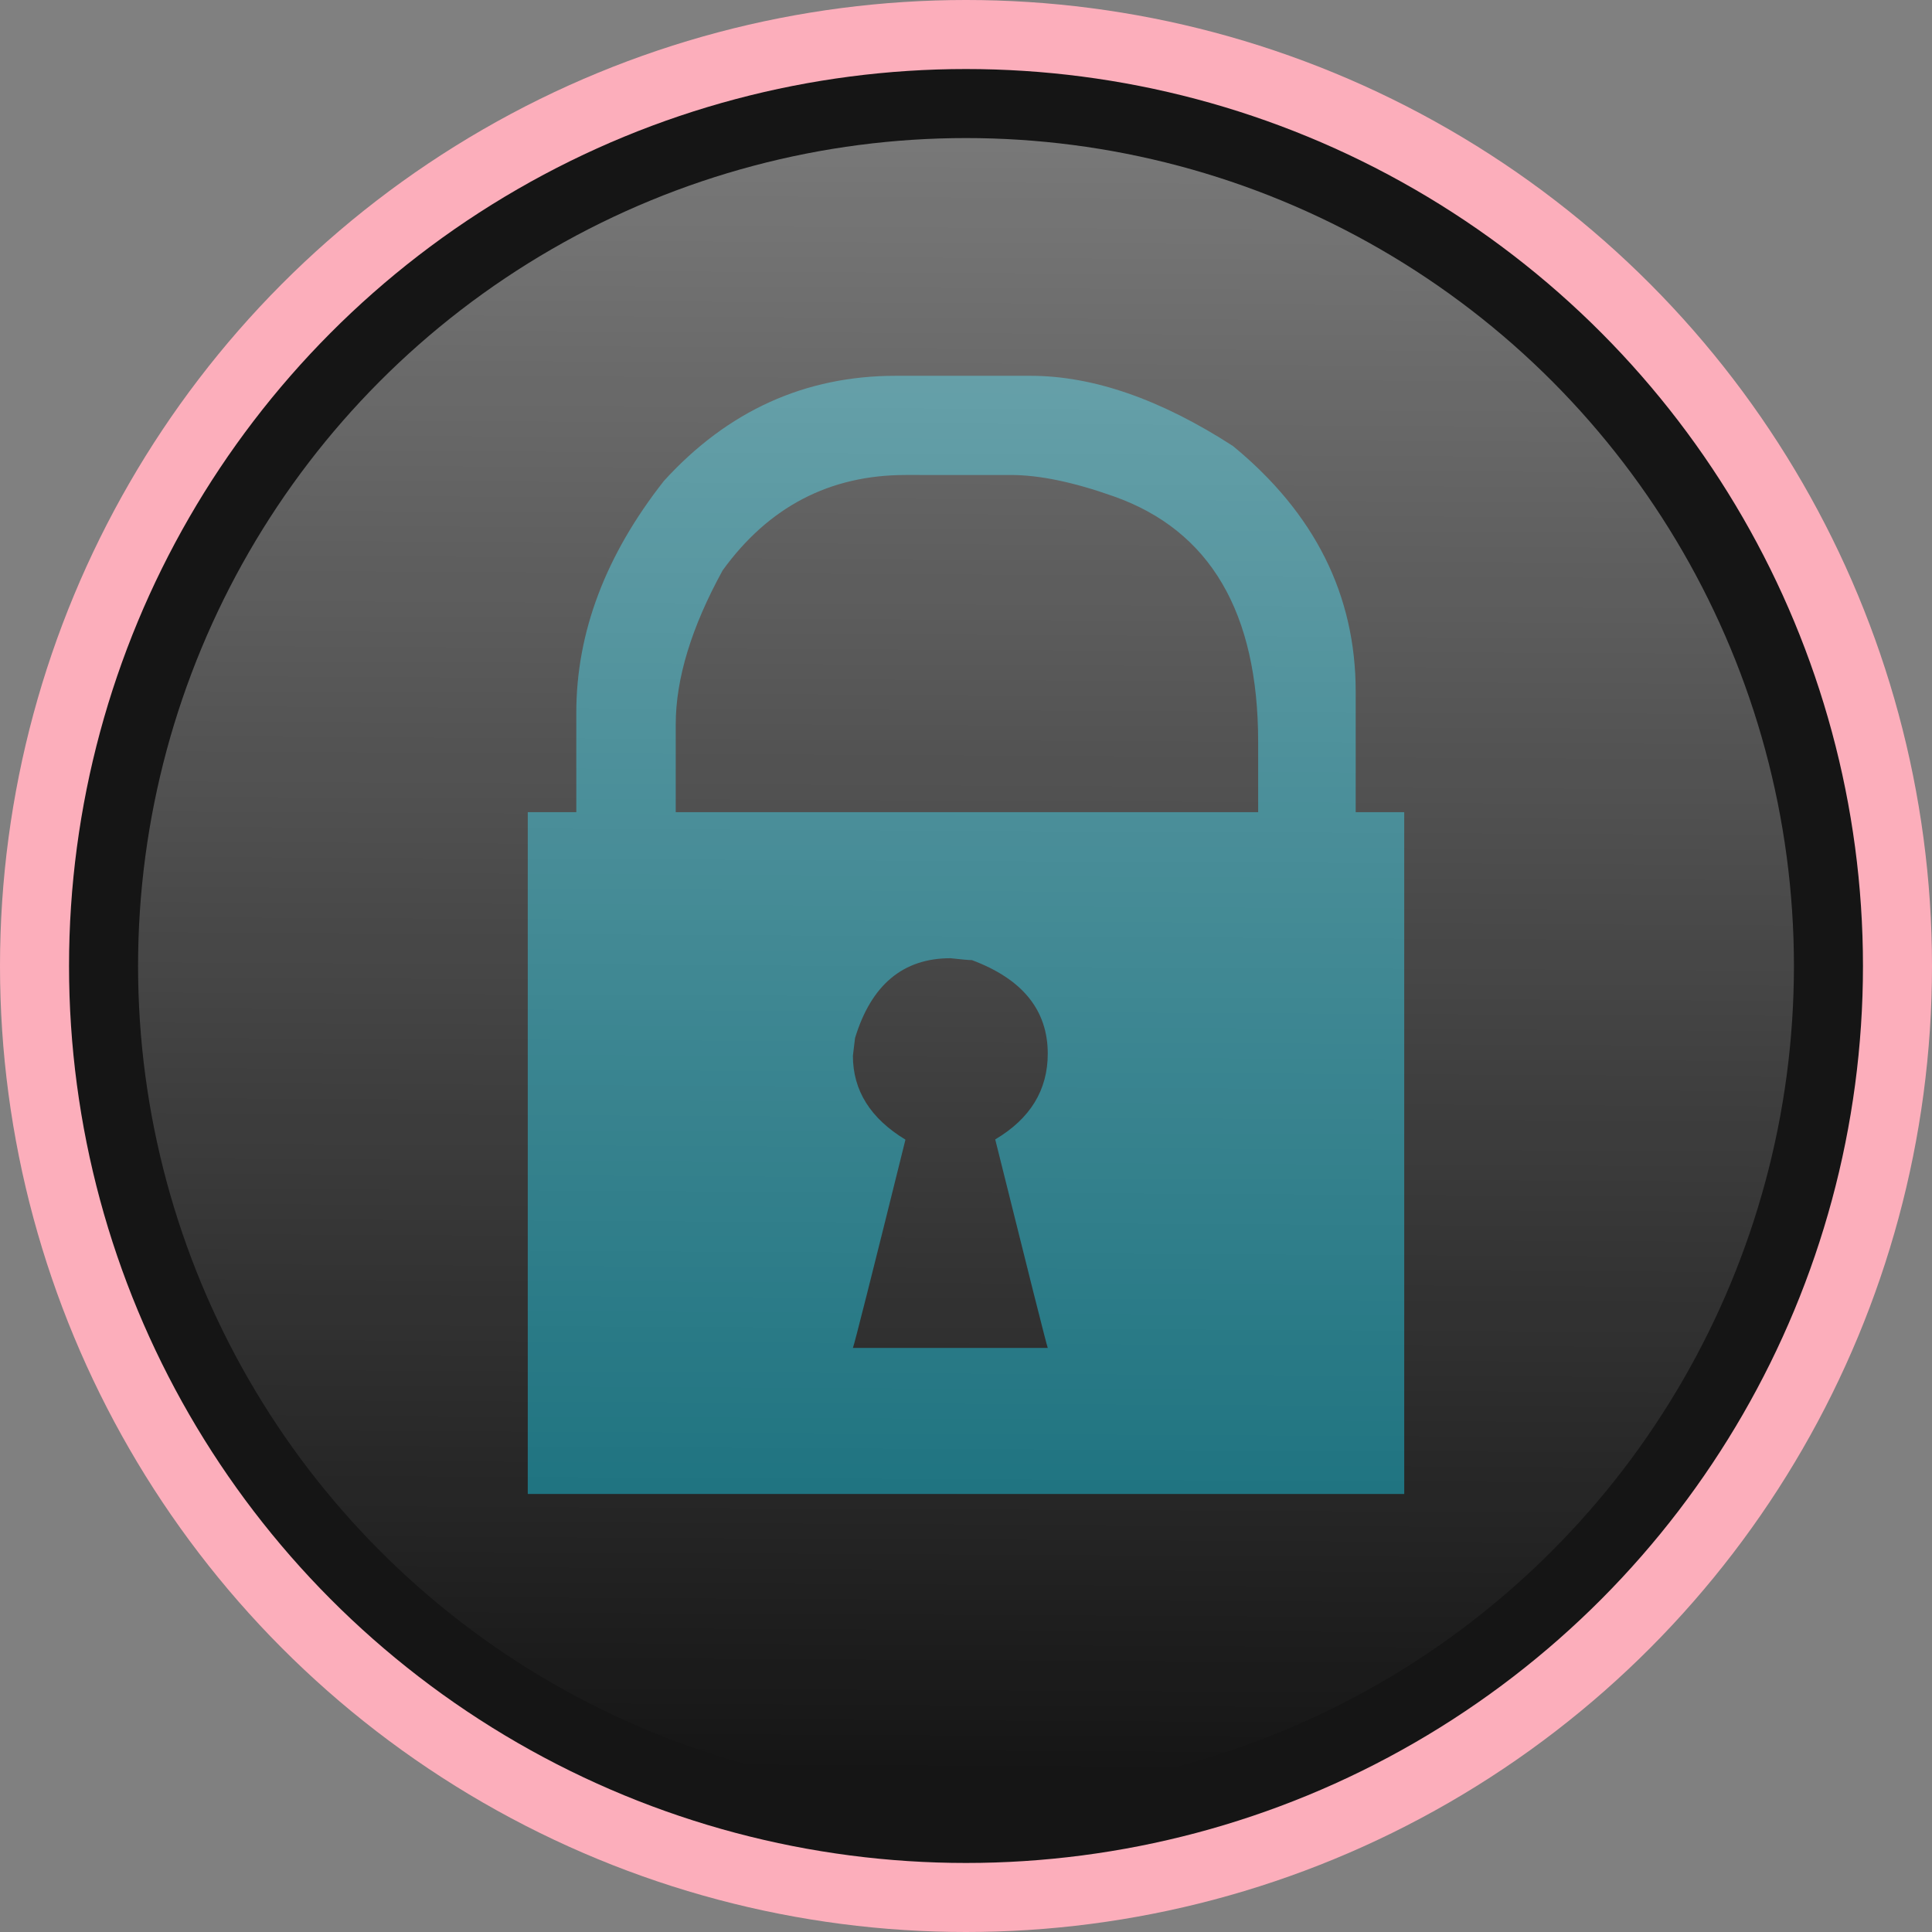 <?xml version="1.0" encoding="UTF-8" standalone="no"?>
<svg
   xmlns:osb="http://www.openswatchbook.org/uri/2009/osb"
   xmlns:dc="http://purl.org/dc/elements/1.1/"
   xmlns:cc="http://creativecommons.org/ns#"
   xmlns:rdf="http://www.w3.org/1999/02/22-rdf-syntax-ns#"
   xmlns:svg="http://www.w3.org/2000/svg"
   xmlns="http://www.w3.org/2000/svg"
   xmlns:xlink="http://www.w3.org/1999/xlink"
   xmlns:sodipodi="http://sodipodi.sourceforge.net/DTD/sodipodi-0.dtd"
   xmlns:inkscape="http://www.inkscape.org/namespaces/inkscape"
   width="8.2mm"
   height="8.2mm"
   viewBox="0 0 8.2 8.2"
   version="1.1"
   id="svg896"
   sodipodi:docname="pushbutton-820-padlock-off.svg"
   inkscape:version="0.92.4 (5da689c313, 2019-01-14)">
  <rect x="0" y="0" width="8.2" height="8.2" fill="#808080" stroke="none"/>
  <sodipodi:namedview
     pagecolor="#ffffff"
     bordercolor="#666666"
     borderopacity="1"
     objecttolerance="10"
     gridtolerance="10"
     guidetolerance="10"
     inkscape:pageopacity="0"
     inkscape:pageshadow="2"
     inkscape:window-width="1920"
     inkscape:window-height="1019"
     id="namedview898"
     showgrid="false"
     inkscape:zoom="5.3845033"
     inkscape:cx="-24.988746"
     inkscape:cy="43.832801"
     inkscape:window-x="1076"
     inkscape:window-y="442"
     inkscape:window-maximized="1"
     inkscape:current-layer="svg896" />
  <defs
     id="defs888">
    <linearGradient
       id="a">
      <stop
         offset="0"
         stop-color="#fff"
         stop-opacity=".424"
         id="stop878" />
      <stop
         offset="1"
         stop-color="#fff"
         stop-opacity="0"
         id="stop880" />
    </linearGradient>
    <linearGradient
       id="b"
       osb:paint="solid"
       gradientTransform="matrix(1 0 0 .8 2e-7 31.7)">
      <stop
         offset="0"
         stop-color="#fcaebb"
         id="stop883" />
    </linearGradient>
    <linearGradient
       xlink:href="#a"
       id="d"
       x1="2.474"
       y1="16.288"
       x2="2.46"
       y2="19.024"
       gradientUnits="userSpaceOnUse"
       gradientTransform="matrix(2.538,0,0,2.538,-2.073,-40.744)" />
    <linearGradient
       xlink:href="#b"
       id="c"
       gradientUnits="userSpaceOnUse"
       gradientTransform="matrix(1.155 0 0 1.171 -4.701 -52.714)" />
  </defs>
  <circle
     cx="4.1"
     cy="4.1"
     r="4.1"
     fill="url(#c)"
     paint-order="markers fill stroke"
     id="circle890" />
  <circle
     cx="4.1"
     cy="4.1"
     r="3.807"
     fill="#151515"
     paint-order="markers fill stroke"
     id="circle892" />
  <g
     aria-label="v"
     style="font-style:normal;font-variant:normal;font-weight:normal;font-stretch:normal;font-size:4.233px;line-height:1.25;font-family:'Icons South St';-inkscape-font-specification:'Icons South St';text-align:center;letter-spacing:0px;word-spacing:0px;text-anchor:middle;fill:#0e6977;fill-opacity:1;stroke:none;stroke-width:0.265"
     id="text1378"
     transform="translate(4.1199142e-8,-0.132)">
    <path
       d="M 3.802,1.727 H 4.373 q 0.399,0 0.86,0.298 0.521,0.428 0.521,1.042 V 3.579 H 5.96 V 6.473 H 2.24 V 3.579 H 2.446 V 3.157 q 0,-0.511 0.372,-0.984 Q 3.224,1.727 3.802,1.727 Z M 2.868,3.207 V 3.579 H 5.34 V 3.281 q 0,-0.825 -0.612,-1.042 -0.256,-0.091 -0.438,-0.091 H 3.844 q -0.484,0 -0.777,0.405 Q 2.868,2.916 2.868,3.207 Z M 3.62,4.613 q 0,0.221 0.223,0.356 Q 3.629,5.832 3.62,5.853 H 4.447 Q 4.439,5.832 4.224,4.968 4.447,4.836 4.447,4.604 q 0,-0.277 -0.322,-0.397 -0.019,0 -0.091,-0.008 -0.302,0 -0.405,0.339 z"
       style="font-style:normal;font-variant:normal;font-weight:normal;font-stretch:normal;font-size:4.233px;font-family:'Icons South St';-inkscape-font-specification:'Icons South St';fill:#0e6977;fill-opacity:1;stroke-width:0.265"
       id="path1380"
       inkscape:connector-curvature="0" />
  </g>
  <circle
     cy="4.1"
     cx="4.1"
     r="3.514"
     id="circle894"
     style="fill:url(#d);paint-order:markers fill stroke" />
</svg>
